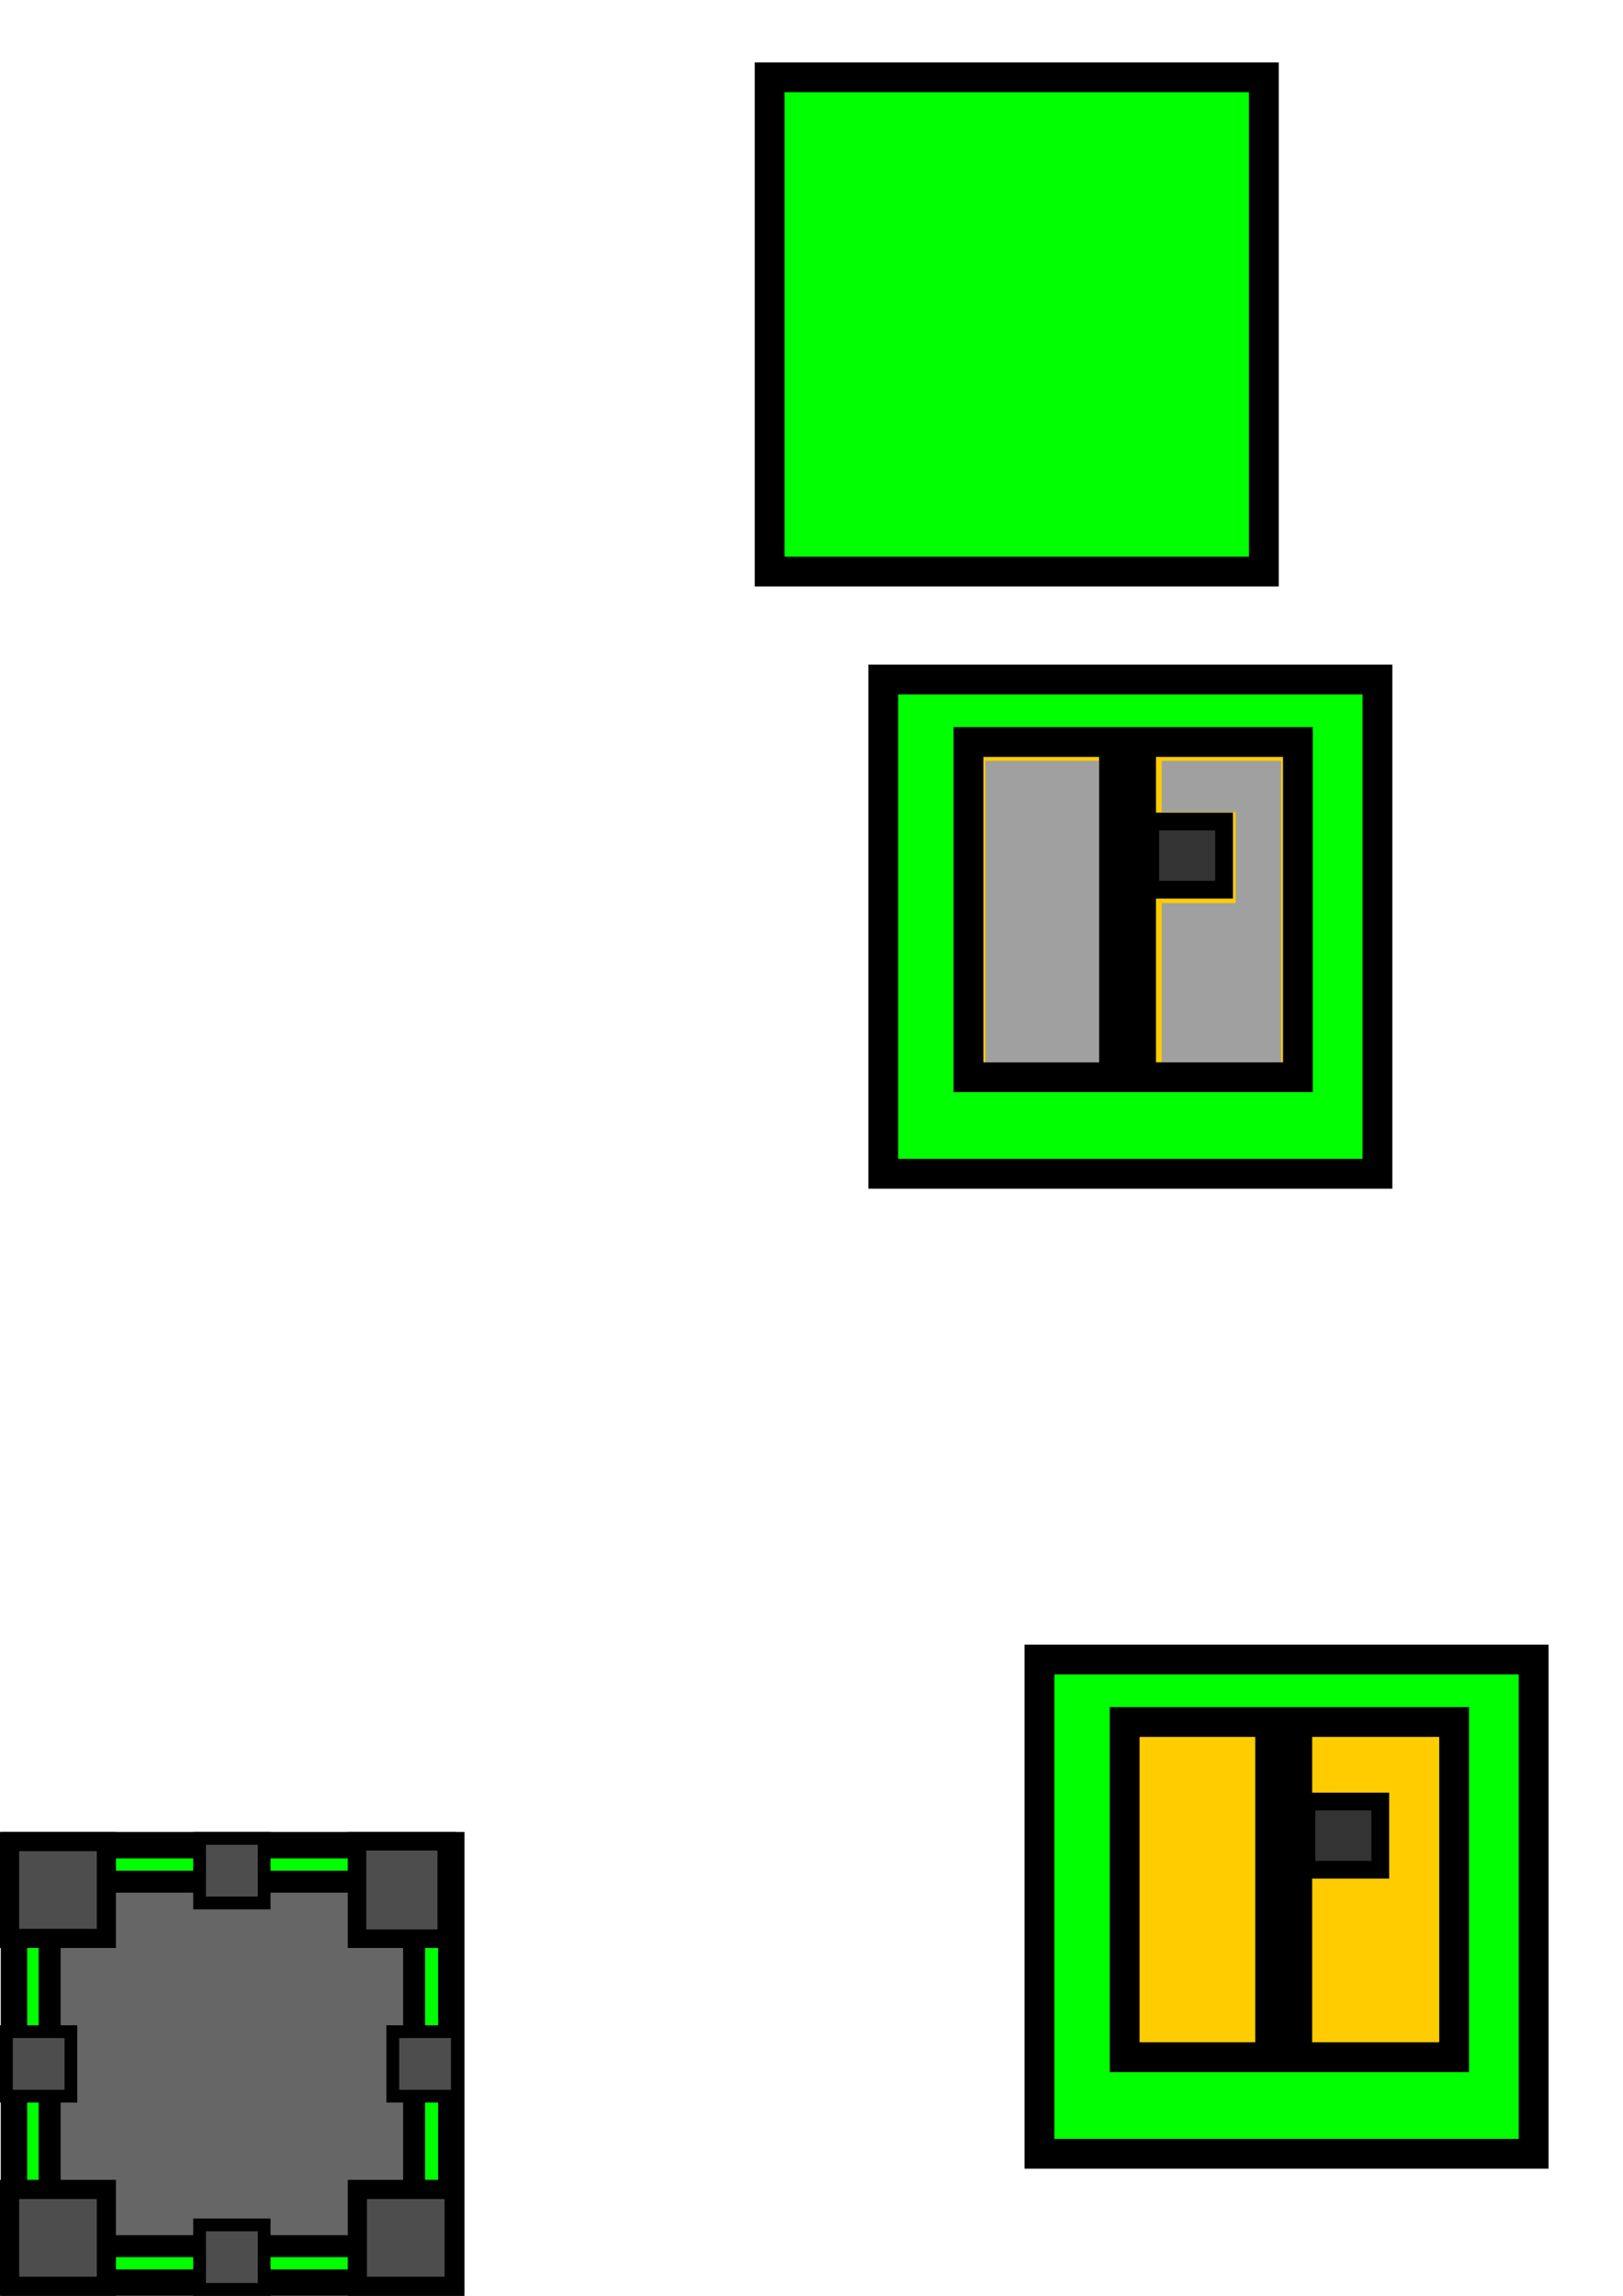 <?xml version="1.0" encoding="UTF-8" standalone="no"?>
<!-- Created with Inkscape (http://www.inkscape.org/) -->

<svg
   xmlns:dc="http://purl.org/dc/elements/1.1/"
   xmlns:cc="http://creativecommons.org/ns#"
   xmlns:rdf="http://www.w3.org/1999/02/22-rdf-syntax-ns#"
   xmlns:svg="http://www.w3.org/2000/svg"
   xmlns="http://www.w3.org/2000/svg"
   xmlns:sodipodi="http://sodipodi.sourceforge.net/DTD/sodipodi-0.dtd"
   xmlns:inkscape="http://www.inkscape.org/namespaces/inkscape"
   width="210mm"
   height="297mm"
   viewBox="0 0 210 297"
   version="1.1"
   id="svg8"
   inkscape:version="0.92.4 (5da689c313, 2019-01-14)"
   sodipodi:docname="alap.svg">
  <defs
     id="defs2" />
  <sodipodi:namedview
     id="base"
     pagecolor="#ffffff"
     bordercolor="#666666"
     borderopacity="1.0"
     inkscape:pageopacity="0.0"
     inkscape:pageshadow="2"
     inkscape:zoom="0.36"
     inkscape:cx="400"
     inkscape:cy="448.88889"
     inkscape:document-units="mm"
     inkscape:current-layer="layer1"
     showgrid="false"
     inkscape:snap-grids="true"
     inkscape:snap-global="true"
     inkscape:snap-bbox="false"
     inkscape:lockguides="true"
     inkscape:window-width="1366"
     inkscape:window-height="745"
     inkscape:window-x="-8"
     inkscape:window-y="-8"
     inkscape:window-maximized="1"
     inkscape:snap-page="false" />
  <g
     inkscape:label="Layer 1"
     inkscape:groupmode="layer"
     id="layer1">
    <rect
       style="opacity:1;fill:#00ff00;fill-opacity:1;stroke:#000000;stroke-width:3.856;stroke-miterlimit:4;stroke-dasharray:none;stroke-opacity:1"
       id="rect3729-5-5"
       width="63.941"
       height="63.941"
       x="99.586"
       y="10.001" />
    <g
       id="g45">
      <g
         id="g38">
        <rect
           style="opacity:1;fill:#00ff00;fill-opacity:1;stroke:#000000;stroke-width:3.856;stroke-miterlimit:4;stroke-dasharray:none;stroke-opacity:1"
           id="rect3729-5-53"
           width="63.941"
           height="63.941"
           x="-278.626"
           y="134.497"
           transform="rotate(-90)" />
        <rect
           style="opacity:1;fill:#ffcc00;fill-opacity:1;stroke:#000000;stroke-width:3.856;stroke-miterlimit:4;stroke-dasharray:none;stroke-opacity:1"
           id="rect4807"
           width="42.627"
           height="43.362"
           x="145.521"
           y="222.77"
           ry="0" />
        <path
           style="fill:none;stroke:#000000;stroke-width:7.365;stroke-linecap:butt;stroke-linejoin:miter;stroke-miterlimit:4;stroke-dasharray:none;stroke-opacity:1"
           d="m 166.1,222.77 v 43.362"
           id="path4817"
           inkscape:connector-curvature="0" />
        <rect
           style="opacity:1;fill:#333333;fill-opacity:1;stroke:#000000;stroke-width:2.3;stroke-miterlimit:4;stroke-dasharray:none;stroke-opacity:1"
           id="rect4819"
           width="9.554"
           height="8.819"
           x="169.039"
           y="233.059" />
      </g>
    </g>
    <g
       transform="translate(-20.211,-126.78)"
       id="g45-4">
      <g
         id="g38-3">
        <rect
           style="opacity:1;fill:#00ff00;fill-opacity:1;stroke:#000000;stroke-width:3.856;stroke-miterlimit:4;stroke-dasharray:none;stroke-opacity:1"
           id="rect3729-5-53-9"
           width="63.941"
           height="63.941"
           x="-278.626"
           y="134.497"
           transform="rotate(-90)" />
        <rect
           style="opacity:1;fill:#ffcc00;fill-opacity:1;stroke:#000000;stroke-width:3.856;stroke-miterlimit:4;stroke-dasharray:none;stroke-opacity:1"
           id="rect4807-7"
           width="42.627"
           height="43.362"
           x="145.521"
           y="222.77"
           ry="0" />
        <path
           style="fill:none;stroke:#000000;stroke-width:7.365;stroke-linecap:butt;stroke-linejoin:miter;stroke-miterlimit:4;stroke-dasharray:none;stroke-opacity:1"
           d="m 166.1,222.77 v 43.362"
           id="path4817-2"
           inkscape:connector-curvature="0" />
        <rect
           style="opacity:1;fill:#333333;fill-opacity:1;stroke:#000000;stroke-width:2.3;stroke-miterlimit:4;stroke-dasharray:none;stroke-opacity:1"
           id="rect4819-8"
           width="9.554"
           height="8.819"
           x="169.039"
           y="233.059" />
      </g>
    </g>
    <path
       style="fill:#a0a0a0;stroke:none;stroke-width:2.778"
       d="m 481.111,445.02 v -73.611 h 27.778 27.778 v 73.611 73.611 h -27.778 -27.778 z"
       id="path85"
       inkscape:connector-curvature="0"
       transform="scale(0.265)" />
    <path
       style="fill:#a0a0a0;stroke:none;stroke-width:2.778"
       d="m 567.222,479.742 v -38.889 h 18.056 18.056 V 418.631 396.409 h -18.056 -18.056 v -12.5 -12.5 h 29.167 29.167 v 73.611 73.611 h -29.167 -29.167 z"
       id="path87"
       inkscape:connector-curvature="0"
       transform="scale(0.265)" />
    <g
       id="g260">
      <rect
         y="238.706"
         x="1.807"
         height="56.588"
         width="56.587"
         id="rect3729-5-96-8-7"
         style="opacity:1;fill:#00ff00;fill-opacity:1;stroke:#000000;stroke-width:3.413;stroke-miterlimit:4;stroke-dasharray:none;stroke-opacity:1" />
      <rect
         y="243.422"
         x="6.422"
         height="47.156"
         width="47.156"
         id="rect4612-2"
         style="opacity:1;fill:#666666;fill-opacity:1;stroke:#000000;stroke-width:2.844;stroke-miterlimit:4;stroke-dasharray:none;stroke-opacity:1" />
      <rect
         inkscape:transform-center-y="4.4284643"
         inkscape:transform-center-x="-71.651803"
         transform="rotate(-90)"
         y="46.196"
         x="-250.804"
         height="11.607"
         width="12.607"
         id="rect4616-19-9"
         style="opacity:1;fill:#4d4d4d;fill-opacity:1;stroke:#000000;stroke-width:2.393;stroke-miterlimit:4;stroke-dasharray:none;stroke-opacity:1" />
      <rect
         inkscape:transform-center-y="-7.1785128"
         inkscape:transform-center-x="-38.91599"
         transform="rotate(-90)"
         y="1.238"
         x="-250.762"
         height="12.523"
         width="12.523"
         id="rect4616-2-5"
         style="opacity:1;fill:#4d4d4d;fill-opacity:1;stroke:#000000;stroke-width:2.477;stroke-miterlimit:4;stroke-dasharray:none;stroke-opacity:1" />
      <rect
         y="237.826"
         x="25.826"
         height="8.349"
         width="8.349"
         id="rect4616-5-6-3"
         style="opacity:1;fill:#4d4d4d;fill-opacity:1;stroke:#000000;stroke-width:1.651;stroke-miterlimit:4;stroke-dasharray:none;stroke-opacity:1" />
      <rect
         inkscape:transform-center-y="-7.1785128"
         inkscape:transform-center-x="-38.91599"
         transform="rotate(-90)"
         y="1.238"
         x="-295.762"
         height="12.523"
         width="12.523"
         id="rect4616-2-5-4"
         style="opacity:1;fill:#4d4d4d;fill-opacity:1;stroke:#000000;stroke-width:2.477;stroke-miterlimit:4;stroke-dasharray:none;stroke-opacity:1" />
      <rect
         inkscape:transform-center-y="-7.1785128"
         inkscape:transform-center-x="-38.91599"
         transform="rotate(-90)"
         y="46.238"
         x="-295.762"
         height="12.523"
         width="12.523"
         id="rect4616-2-5-9"
         style="opacity:1;fill:#4d4d4d;fill-opacity:1;stroke:#000000;stroke-width:2.477;stroke-miterlimit:4;stroke-dasharray:none;stroke-opacity:1" />
      <rect
         y="262.826"
         x="0.826"
         height="8.349"
         width="8.349"
         id="rect4616-5-6-3-4"
         style="opacity:1;fill:#4d4d4d;fill-opacity:1;stroke:#000000;stroke-width:1.651;stroke-miterlimit:4;stroke-dasharray:none;stroke-opacity:1" />
      <rect
         y="287.826"
         x="25.826"
         height="8.349"
         width="8.349"
         id="rect4616-5-6-3-8"
         style="opacity:1;fill:#4d4d4d;fill-opacity:1;stroke:#000000;stroke-width:1.651;stroke-miterlimit:4;stroke-dasharray:none;stroke-opacity:1" />
      <rect
         y="262.826"
         x="50.826"
         height="8.349"
         width="8.349"
         id="rect4616-5-6-3-1"
         style="opacity:1;fill:#4d4d4d;fill-opacity:1;stroke:#000000;stroke-width:1.651;stroke-miterlimit:4;stroke-dasharray:none;stroke-opacity:1" />
    </g>
  </g>
</svg>
